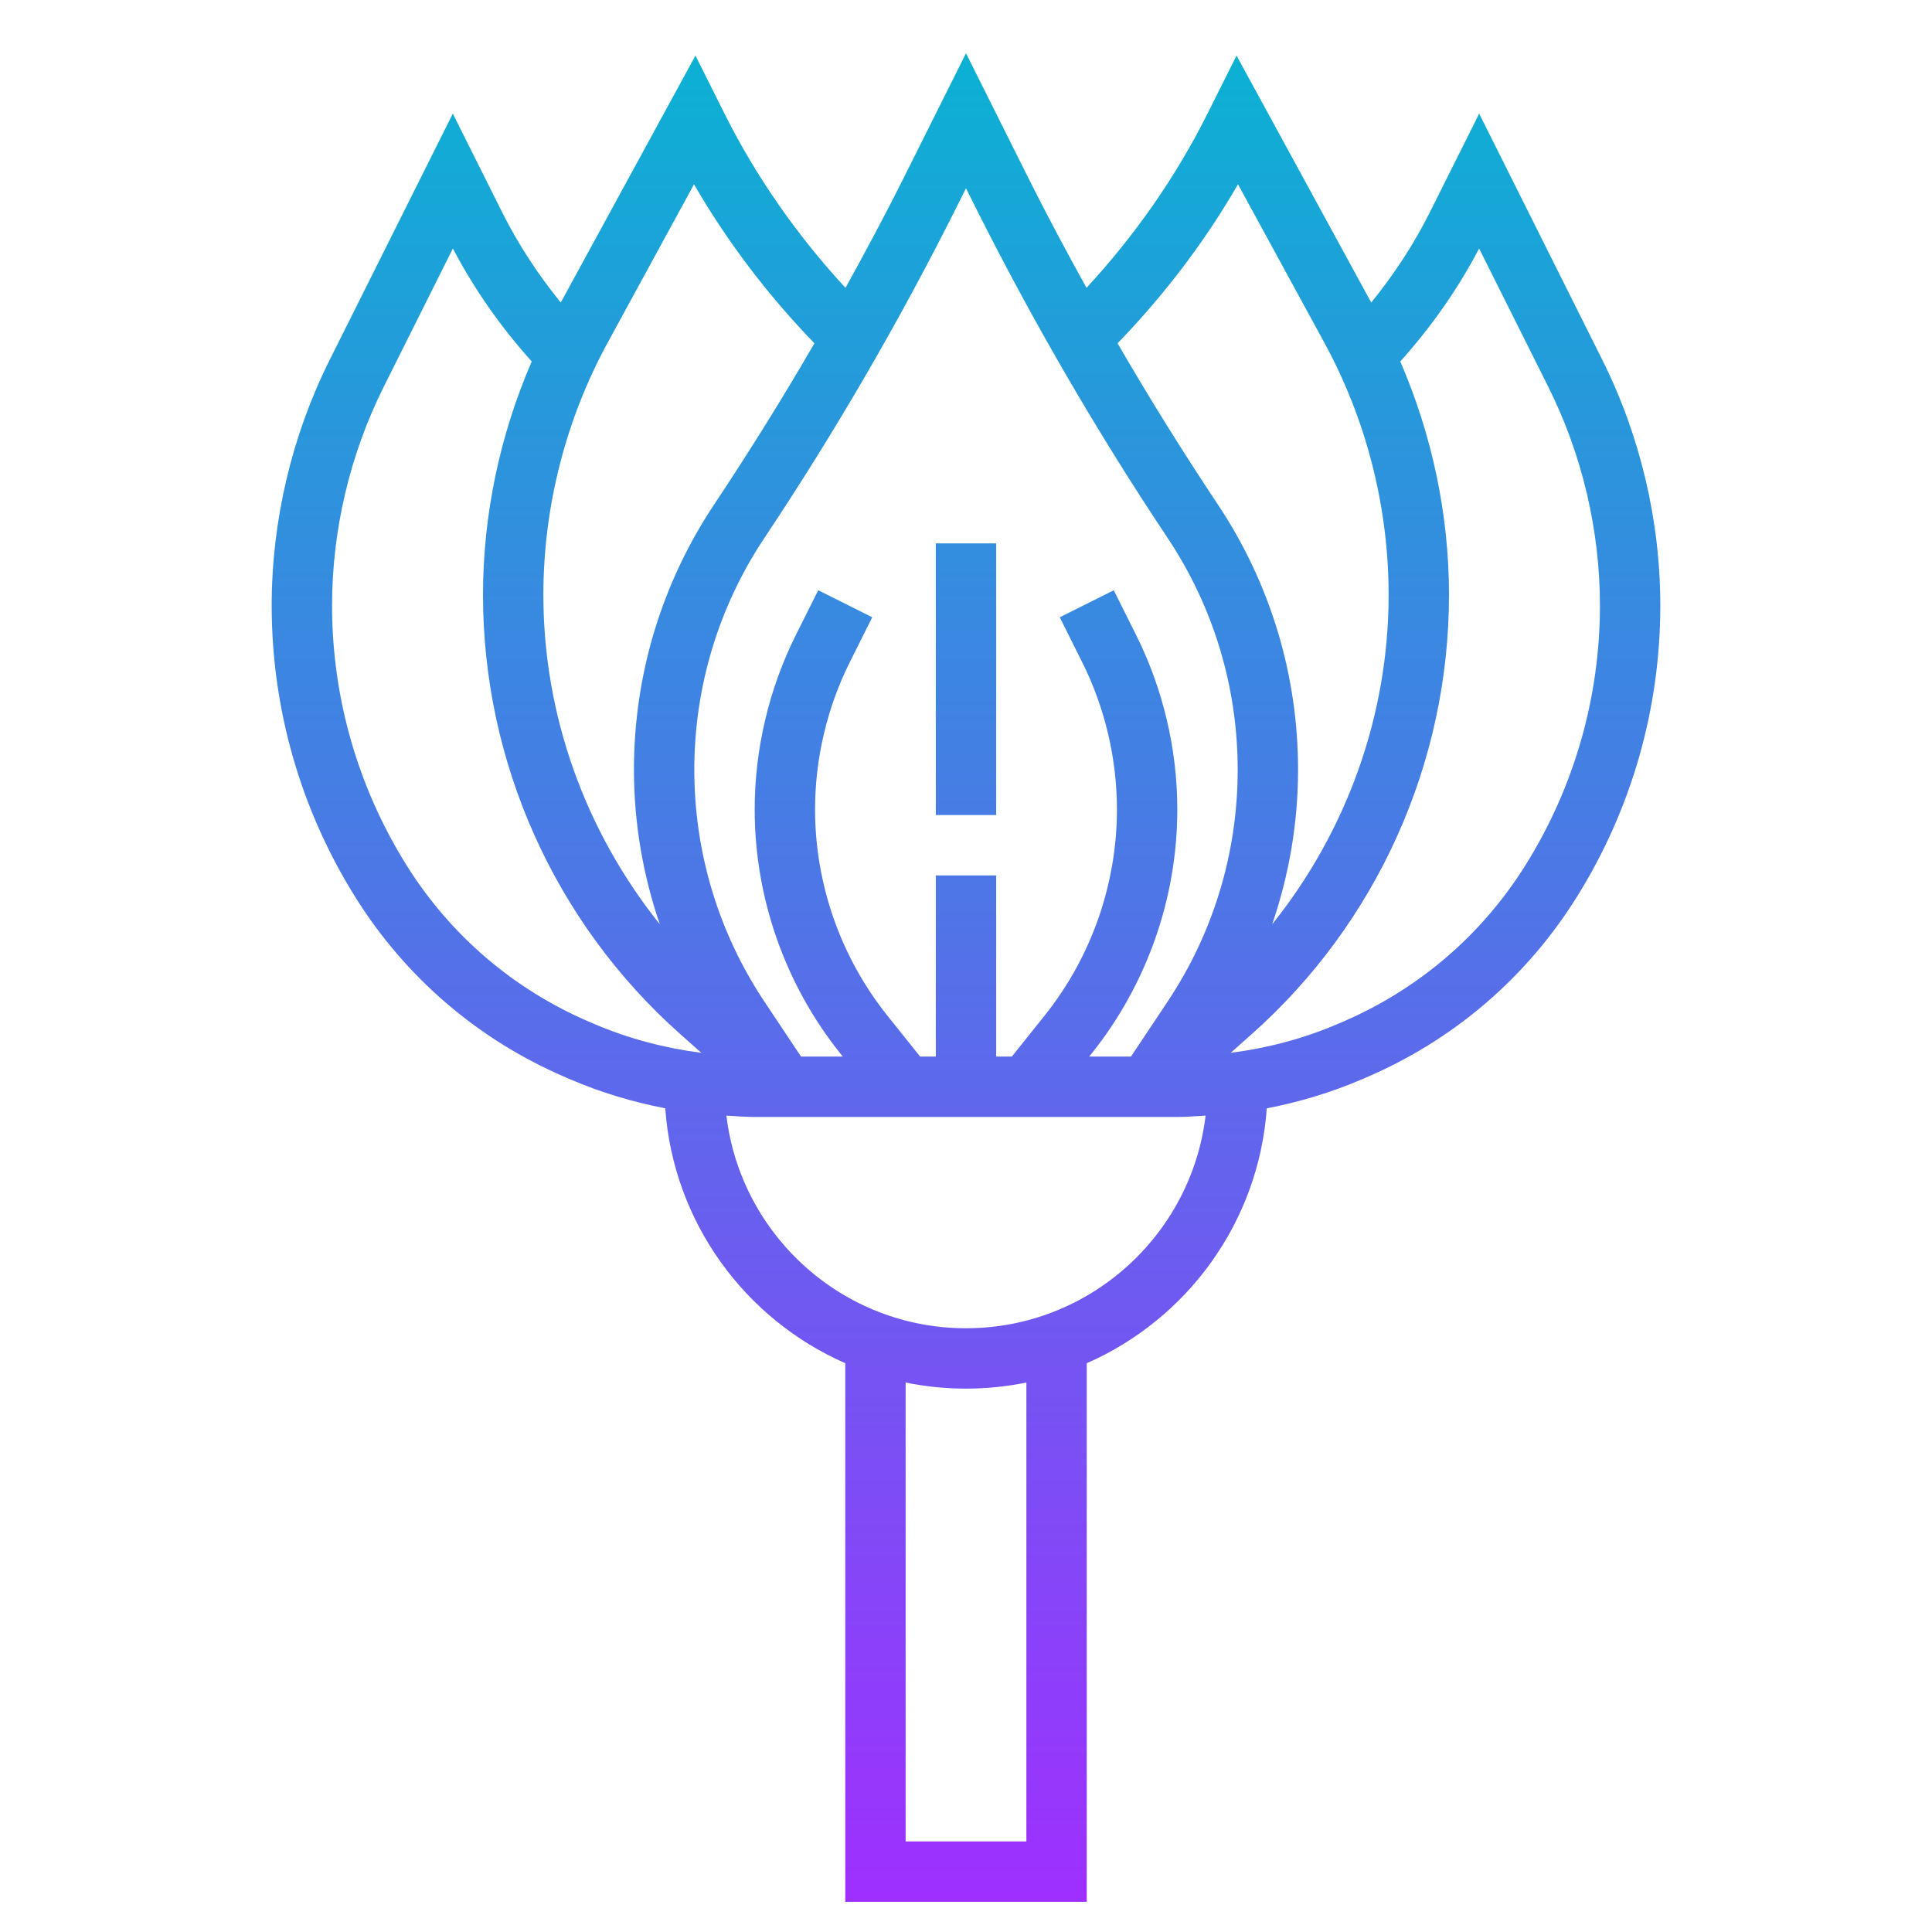 <?xml version="1.0" encoding="iso-8859-1"?>
<!-- Generator: Adobe Illustrator 22.1.0, SVG Export Plug-In . SVG Version: 6.00 Build 0)  -->
<svg xmlns="http://www.w3.org/2000/svg" xmlns:xlink="http://www.w3.org/1999/xlink" version="1.1" id="Layer_1_1_" x="0px" y="0px" viewBox="0 0 64 64" style="enable-background:new 0 0 64 64;" xml:space="preserve" width="512" height="512">
<linearGradient id="SVGID_1_" gradientUnits="userSpaceOnUse" x1="32" y1="63" x2="32" y2="1.764">
	<stop offset="0" style="stop-color:#9F2FFF"/>
	<stop offset="1" style="stop-color:#0BB1D3"/>
</linearGradient>
<path style="fill:url(#SVGID_1_);" d="M36,63V45.159c3.319-1.456,5.694-4.661,5.964-8.444c1.072-0.207,2.122-0.521,3.141-0.957  l0.155-0.067c2.894-1.239,5.305-3.305,6.972-5.974C54.043,26.819,55,23.481,55,20.063c0-2.813-0.665-5.629-1.923-8.145L49,3.764  l-1.63,3.259c-0.536,1.073-1.194,2.072-1.946,2.999l-4.462-8.181l-0.959,1.917c-1.057,2.114-2.414,4.045-4.011,5.778  c-0.664-1.201-1.311-2.41-1.923-3.633L32,1.764l-2.069,4.139c-0.611,1.222-1.259,2.431-1.923,3.633  c-1.597-1.732-2.954-3.663-4.011-5.778l-0.959-1.917l-4.462,8.181c-0.752-0.927-1.41-1.927-1.946-2.999L15,3.764l-4.077,8.154  C9.665,14.434,9,17.25,9,20.063c0,3.417,0.957,6.755,2.769,9.653c1.667,2.669,4.078,4.735,6.969,5.973l0.161,0.069  c1.017,0.435,2.066,0.75,3.138,0.956c0.27,3.782,2.645,6.988,5.964,8.444V63H36z M34,61h-4V45.798C30.646,45.93,31.315,46,32,46  s1.354-0.07,2-0.202V61z M48.998,8.232l2.29,4.581C52.408,15.052,53,17.56,53,20.063c0,3.042-0.853,6.014-2.464,8.593  c-1.451,2.321-3.548,4.117-6.066,5.197l-0.155,0.067c-1.141,0.489-2.33,0.8-3.547,0.956l0.699-0.621  C45.619,30.565,48,25.263,48,19.708c0-2.659-0.56-5.299-1.614-7.734C47.407,10.837,48.288,9.587,48.998,8.232z M41.01,6.105  l2.857,5.24C45.263,13.903,46,16.795,46,19.708c0,3.995-1.393,7.832-3.856,10.908C42.702,28.979,43,27.257,43,25.5  c0-3.143-0.921-6.185-2.664-8.799c-1.156-1.734-2.264-3.515-3.315-5.329C38.561,9.78,39.903,8.02,41.01,6.105z M31.72,6.797  L32,6.236l0.28,0.561c1.895,3.789,4.045,7.494,6.392,11.013C40.195,20.095,41,22.754,41,25.5s-0.805,5.405-2.328,7.689L37.465,35  h-1.384l0.086-0.107C37.994,32.608,39,29.74,39,26.816c0-1.998-0.473-3.998-1.365-5.781l-0.74-1.481l-1.789,0.894l0.74,1.482  C36.601,23.437,37,25.127,37,26.816c0,2.472-0.851,4.896-2.396,6.827L33.519,35H33v-6h-2v6h-0.519l-1.086-1.357  C27.851,31.712,27,29.288,27,26.816c0-1.689,0.399-3.379,1.154-4.888l0.74-1.481l-1.789-0.894l-0.74,1.48  C25.473,22.818,25,24.818,25,26.816c0,2.924,1.006,5.792,2.833,8.077L27.919,35h-1.384l-1.207-1.811  C23.805,30.905,23,28.246,23,25.5s0.805-5.405,2.328-7.689C27.675,14.291,29.825,10.586,31.72,6.797z M22.99,6.105  c1.107,1.914,2.449,3.675,3.989,5.267c-1.052,1.814-2.159,3.594-3.315,5.329C21.921,19.315,21,22.357,21,25.5  c0,1.757,0.298,3.479,0.856,5.116C19.393,27.54,18,23.704,18,19.708c0-2.914,0.737-5.805,2.133-8.363L22.99,6.105z M19.527,33.853  c-2.516-1.079-4.612-2.875-6.063-5.196C11.853,26.077,11,23.106,11,20.063c0-2.504,0.592-5.011,1.712-7.25l2.29-4.581  c0.711,1.355,1.591,2.605,2.612,3.742C16.56,14.41,16,17.049,16,19.708c0,5.554,2.381,10.857,6.533,14.547l0.699,0.621  c-1.216-0.157-2.405-0.467-3.544-0.955L19.527,33.853z M24.063,36.956C24.357,36.972,24.65,37,24.946,37h14.107  c0.297,0,0.589-0.028,0.884-0.044C39.463,40.917,36.087,44,32,44S24.537,40.917,24.063,36.956z M33,27h-2v-9h2V27z"/>
</svg>
